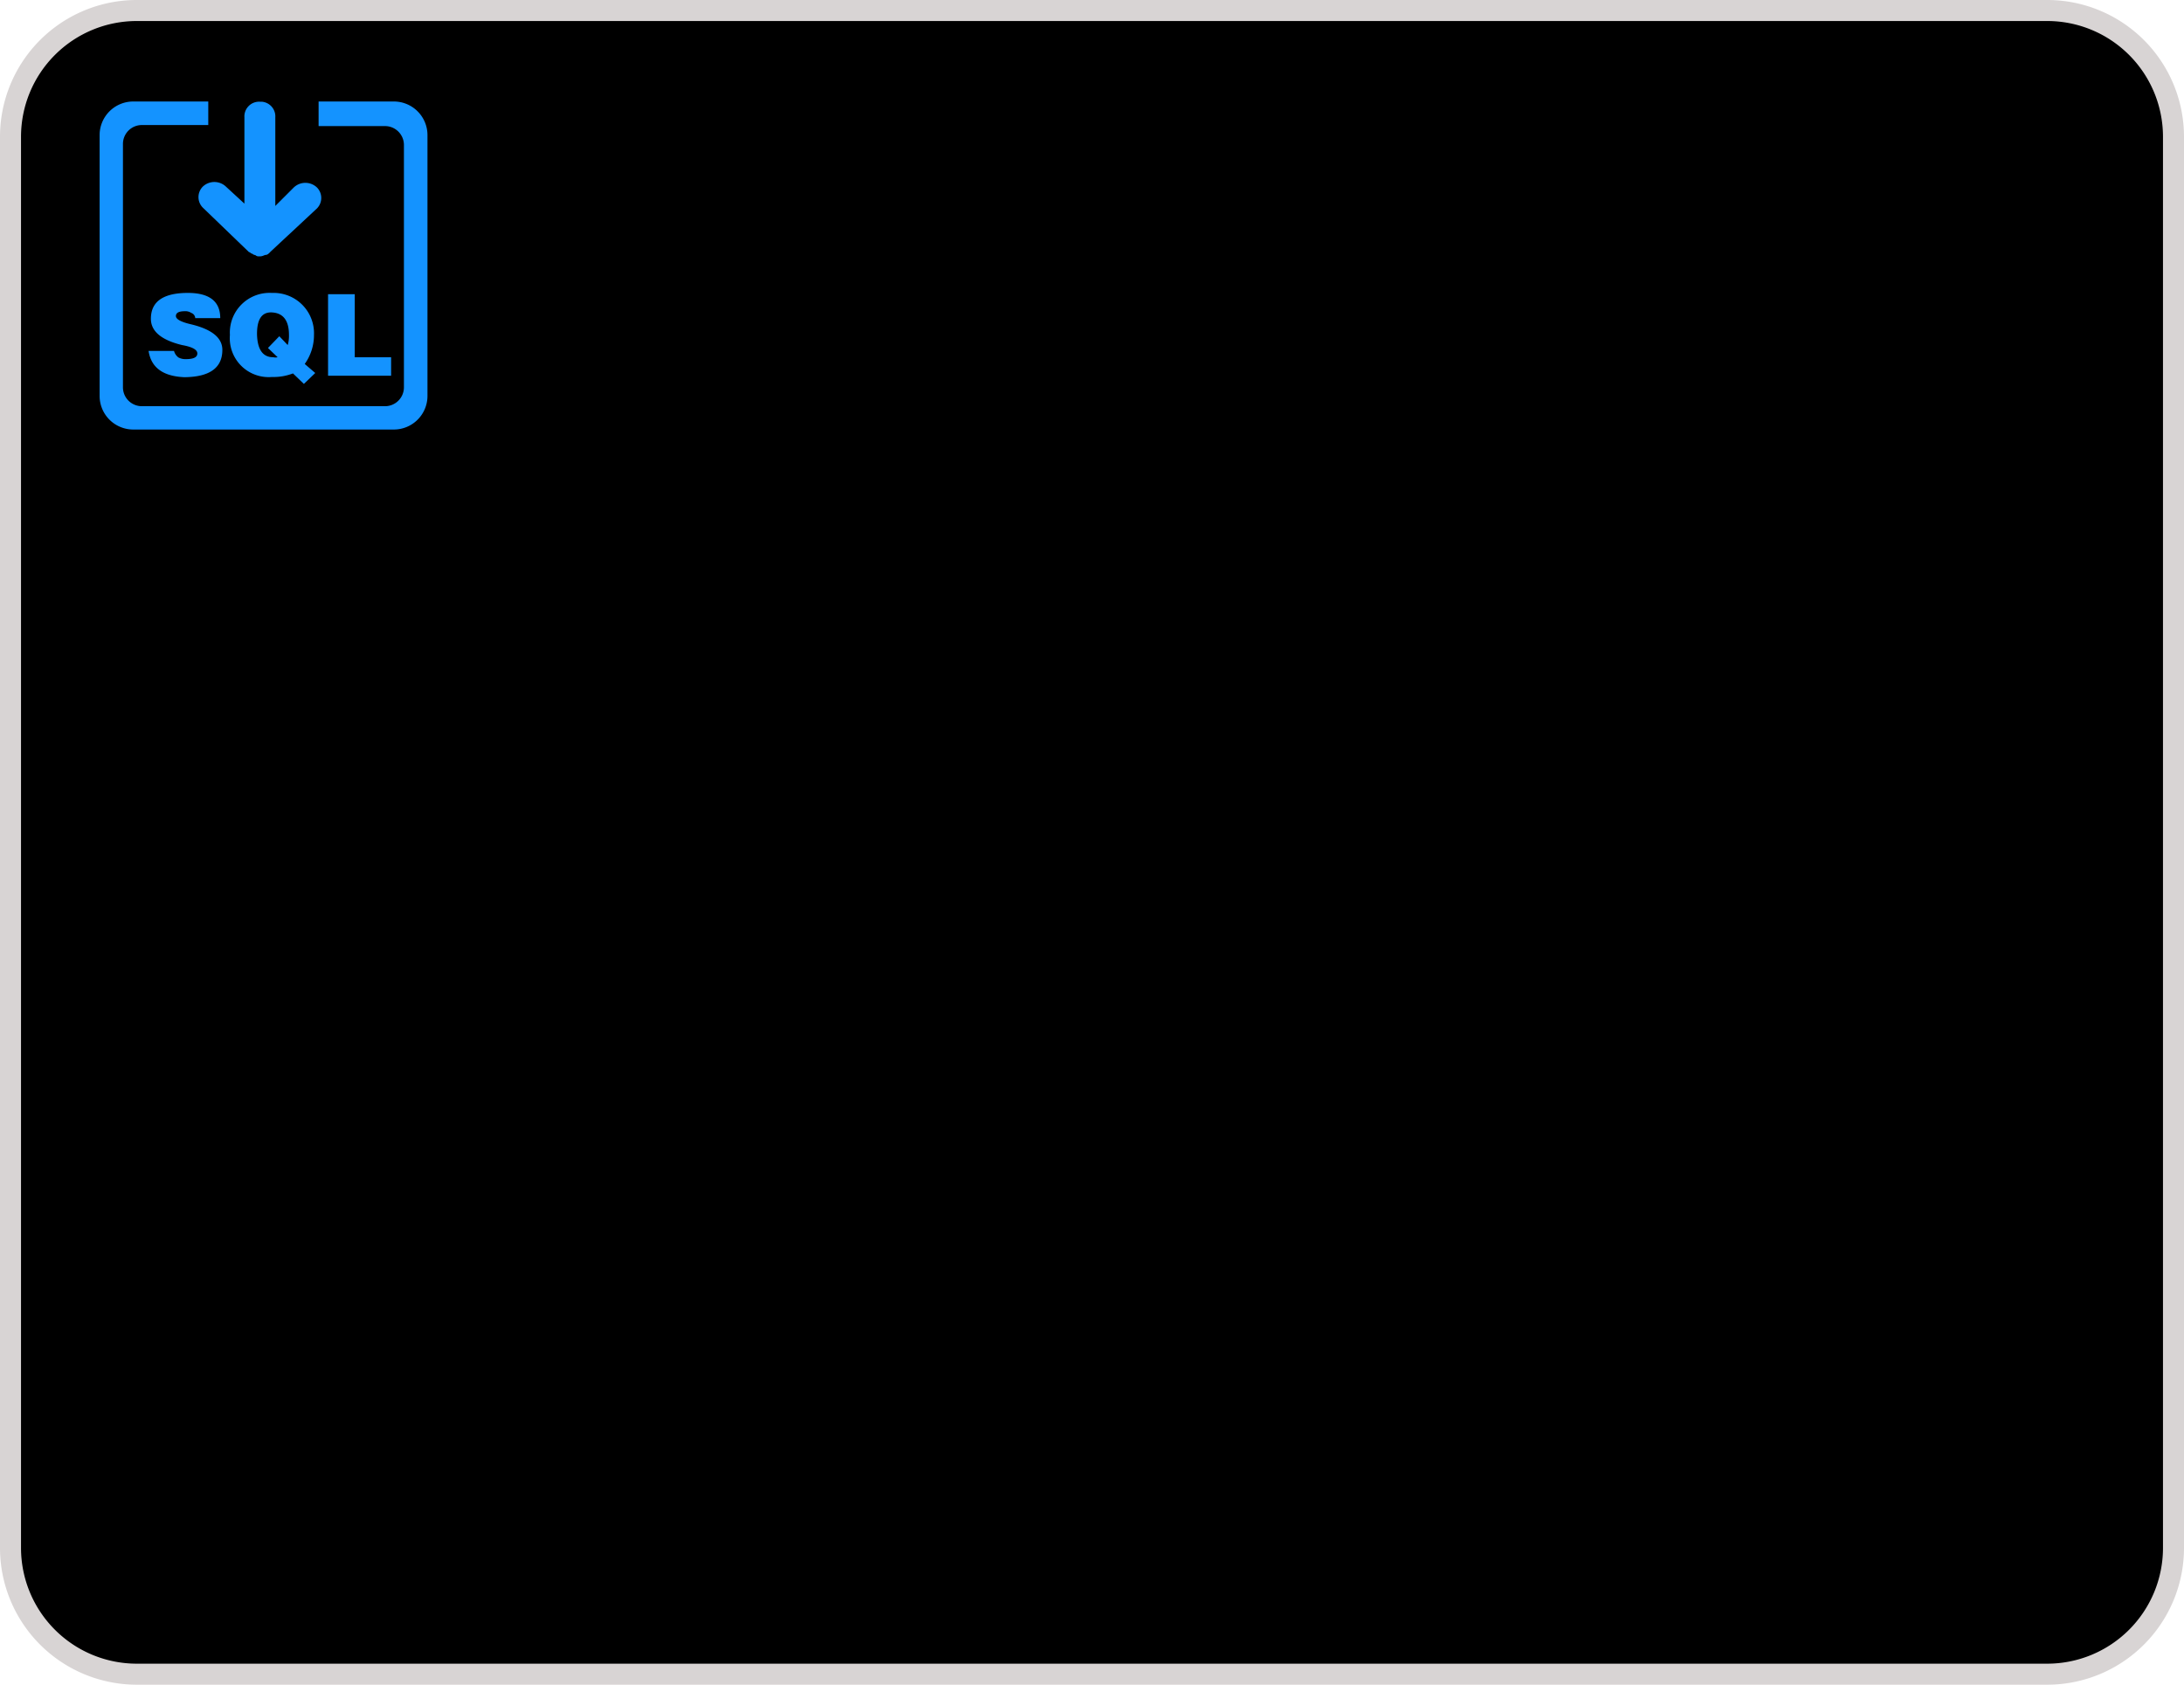 <svg id="图层_1" data-name="图层 1" xmlns="http://www.w3.org/2000/svg" viewBox="0 0 103.92 80.17"><defs><style>.cls-2{fill:#d8d4d4;}.cls-3{fill:#1493ff;}</style></defs><title>流程_SQL输入未执行</title><rect x="0.5" y="0.5" width="102.92" height="79.17" rx="6" ry="6"/><path class="cls-2" d="M97.42,80.17H6.5A6.51,6.51,0,0,1,0,73.67V6.5A6.51,6.51,0,0,1,6.5,0H97.42a6.51,6.51,0,0,1,6.5,6.5V73.67A6.51,6.51,0,0,1,97.42,80.17ZM6.5,1A5.51,5.51,0,0,0,1,6.5V73.67a5.51,5.51,0,0,0,5.5,5.5H97.42a5.51,5.51,0,0,0,5.5-5.5V6.5A5.51,5.51,0,0,0,97.42,1Z" transform="translate(0 0)"/><path class="cls-3" d="M12.29,12.2h.07c.15,0,.22-.07.29-.07s.15-.07.22-.15l2.21-2.06a.71.71,0,0,0,0-1h0l0,0a.8.8,0,0,0-1.1,0l-.88.88V5.58a.7.7,0,0,0-.65-.74h-.09a.7.7,0,0,0-.73.74V9.69l-.88-.81a.8.8,0,0,0-1.1,0,.71.71,0,0,0,0,1l0,0L11.85,12c.07,0,.07.07.15.07a.26.26,0,0,0,.15.07A.23.23,0,0,0,12.29,12.2Z" transform="translate(0 0)"/><path class="cls-3" d="M10.48,15.14H9.29a.28.28,0,0,0-.19-.25.5.5,0,0,0-.31-.08q-.42,0-.42.23t.75.4q1.46.36,1.46,1.21,0,1.28-1.8,1.3-1.53-.06-1.71-1.25H8.28a.57.57,0,0,0,.21.31.7.7,0,0,0,.36.08q.54,0,.54-.27t-.73-.4q-1.48-.36-1.48-1.25,0-1.19,1.65-1.23T10.48,15.14ZM15,17.75l-.54.52-.52-.5a2.58,2.58,0,0,1-1,.17,1.85,1.85,0,0,1-2-2,1.89,1.89,0,0,1,2-2,1.92,1.92,0,0,1,2,2,2.36,2.36,0,0,1-.44,1.38Zm-2.25-1.19.54-.56.4.42a1.55,1.55,0,0,0,.06-.48q0-1-.77-1.07t-.75,1.07Q12.27,17,13,17a.46.46,0,0,0,.21,0Zm5.86,1.32h-3V14h1.27V17h1.73Z" transform="translate(0 0)"/><path class="cls-3" d="M18.74,4.83H15.16V6h3.16a.9.9,0,0,1,.9.9V18.43a.9.9,0,0,1-.9.9H6.75a.9.9,0,0,1-.9-.9V6.85a.9.9,0,0,1,.9-.9H9.91V4.83H6.34a1.6,1.6,0,0,0-1.6,1.6V18.84a1.6,1.6,0,0,0,1.6,1.6h12.4a1.6,1.6,0,0,0,1.6-1.6V6.43A1.6,1.6,0,0,0,18.74,4.83Z" transform="translate(0 0)"/></svg>